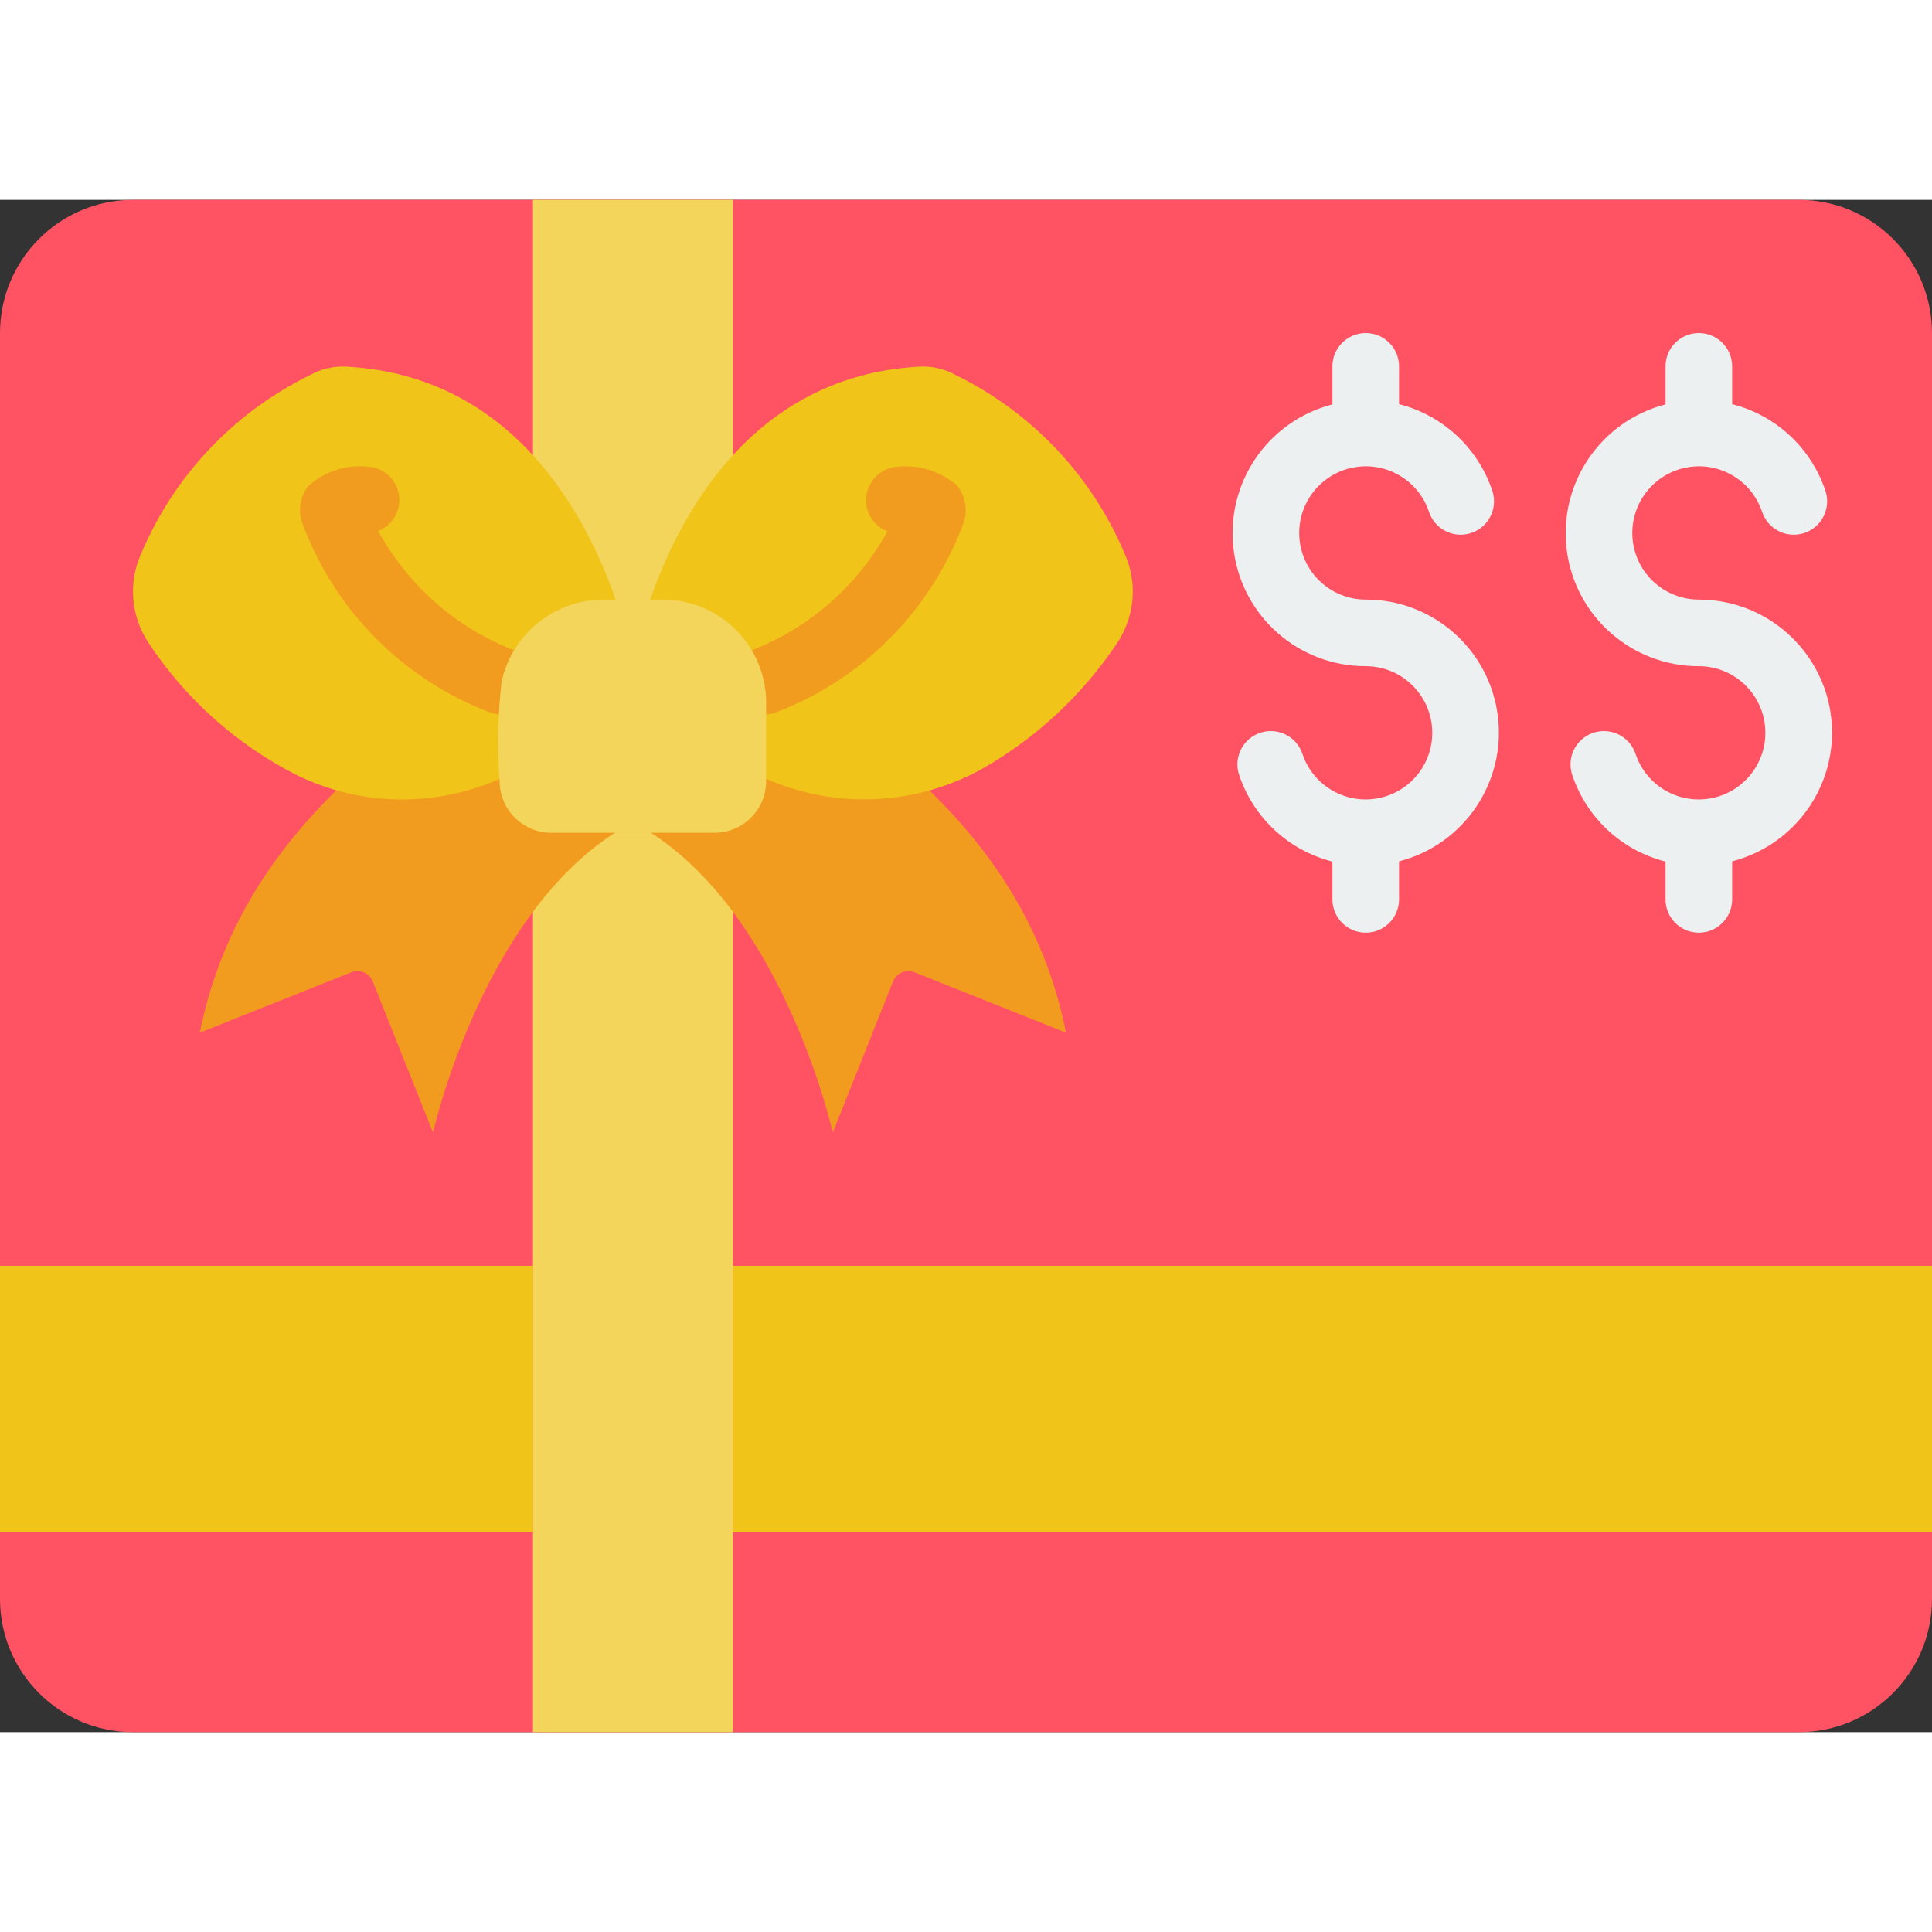 <svg height="512" viewBox="0 0 58 46" width="512" xmlns="http://www.w3.org/2000/svg"><rect x="0" y="0" width="58" height="46" fill="#333333" stroke="none"/><g id="Page-1" fill="none" fill-rule="evenodd"><g id="024---Gift-Card" fill-rule="nonzero"><path id="Shape" d="m54 0h-50c-2.209 0-4 1.791-4 4v38c0 2.209 1.791 4 4 4h50c2.209 0 4-1.791 4-4v-38c0-2.209-1.791-4-4-4z" fill="#ff5364"/><path id="Rectangle-path" d="m0 32h16v8h-16z" fill="#f0c419"/><path id="Rectangle-path" d="m22 32h36v8h-36z" fill="#f0c419"/><path id="Shape" d="m41 12c-1.021-.001-1.877-.772-1.986-1.788-.108-1.015.566-1.95 1.564-2.167.998-.217 1.999.353 2.322 1.321.113.339.398.593.749.665.35.072.713-.049.95-.316.237-.267.314-.641.201-.981-.43-1.287-1.485-2.267-2.8-2.6v-1.135c0-.552-.448-1-1-1s-1 .448-1 1v1.142c-1.948.501-3.219 2.374-2.965 4.37.254 1.996 1.953 3.491 3.965 3.488 1.021.001 1.877.772 1.986 1.788s-.566 1.95-1.564 2.167c-.998.217-1.999-.353-2.322-1.321-.113-.339-.398-.593-.749-.665-.35-.072-.713.049-.95.316-.237.267-.314.641-.201.981.43 1.287 1.485 2.267 2.8 2.6v1.135c0 .552.448 1 1 1s1-.448 1-1v-1.142c1.948-.501 3.219-2.374 2.965-4.37-.254-1.996-1.953-3.491-3.965-3.488z" fill="#ecf0f1"/><path id="Shape" d="m55 16c0-2.209-1.791-4-4-4-1.021-.001-1.877-.772-1.986-1.788-.108-1.015.566-1.95 1.564-2.167.998-.217 1.999.353 2.322 1.321.113.339.398.593.749.665.35.072.713-.049.95-.316.237-.267.314-.641.201-.981-.43-1.287-1.485-2.267-2.8-2.6v-1.135c0-.552-.448-1-1-1s-1 .448-1 1v1.142c-1.948.501-3.219 2.374-2.965 4.37.254 1.996 1.953 3.491 3.965 3.488 1.021.001 1.877.772 1.986 1.788s-.566 1.95-1.564 2.167c-.998.217-1.999-.353-2.322-1.321-.113-.339-.398-.593-.749-.665-.35-.072-.713.049-.95.316-.237.267-.314.641-.201.981.43 1.287 1.485 2.267 2.8 2.6v1.135c0 .552.448 1 1 1s1-.448 1-1v-1.142c1.761-.455 2.993-2.04 3-3.858z" fill="#ecf0f1"/><path id="Shape" d="m16 46v-24.63-13.7-7.67h6v7.67 13.7 24.63z" fill="#f3d55b"/><path id="Shape" d="m25.982 16.015c1.477 1.311 5.018 3.933 6.018 8.985l-4.54-1.81c-.254-.104-.544.017-.65.27l-1.81 4.54s-1.42-6.4-5.46-9c0-.003-.001-.005-.003-.007-.002-.002-.004-.003-.007-.003h-1.06c-.003 0-.005.001-.007.003-.002.002-.003.004-.003.007-4.04 2.6-5.46 9-5.46 9l-1.81-4.54c-.106-.253-.396-.374-.65-.27l-4.54 1.81c.94-4.727 4.115-7.334 5.7-8.744z" fill="#f29c1f"/><path id="Shape" d="m19.52 12c.84-2.43 3.01-6.7 8.04-6.99.401-.03.801.06 1.15.26 2.337 1.148 4.165 3.122 5.13 5.54.305.843.186 1.78-.32 2.52-1.03 1.534-2.398 2.81-4 3.73-2.002 1.126-4.417 1.244-6.52.32z" fill="#f0c419"/><path id="Shape" d="m22.94 15.451c-.478.001-.891-.336-.984-.805-.093-.469.158-.938.601-1.12 1.74-.673 3.186-1.94 4.083-3.576-.336-.129-.577-.429-.63-.785-.079-.549.298-1.059.846-1.144.674-.093 1.356.108 1.873.551.234.291.319.674.229 1.036-.948 2.651-3.006 4.757-5.635 5.766-.121.051-.252.077-.383.077z" fill="#f29c1f"/><path id="Shape" d="m18.48 12c-.84-2.43-3.01-6.7-8.04-6.99-.401-.03-.801.06-1.15.26-2.337 1.148-4.165 3.122-5.13 5.54-.305.843-.186 1.78.32 2.52 1.109 1.666 2.627 3.02 4.41 3.93 1.918.944 4.156.988 6.11.12z" fill="#f0c419"/><path id="Shape" d="m15.06 15.451c-.131-0-.262-.026-.383-.077-2.619-1.004-4.672-3.097-5.625-5.735-.102-.361-.028-.75.2-1.048.514-.46 1.205-.668 1.888-.57.447.068.793.428.843.877.051.449-.207.877-.627 1.042.895 1.641 2.344 2.912 4.087 3.586.442.182.694.651.601 1.12-.093.469-.506.806-.984.805zm-4.116-6.461.006.018z" fill="#f29c1f"/><path id="Shape" d="m23 15v2.5c-.029.855-.745 1.526-1.6 1.5h-4.8c-.855.026-1.571-.645-1.6-1.5-.076-1.016-.056-2.037.06-3.05.33-1.46 1.643-2.485 3.14-2.45h1.6c1.711-.051 3.141 1.29 3.2 3z" fill="#f3d55b"/></g></g></svg>